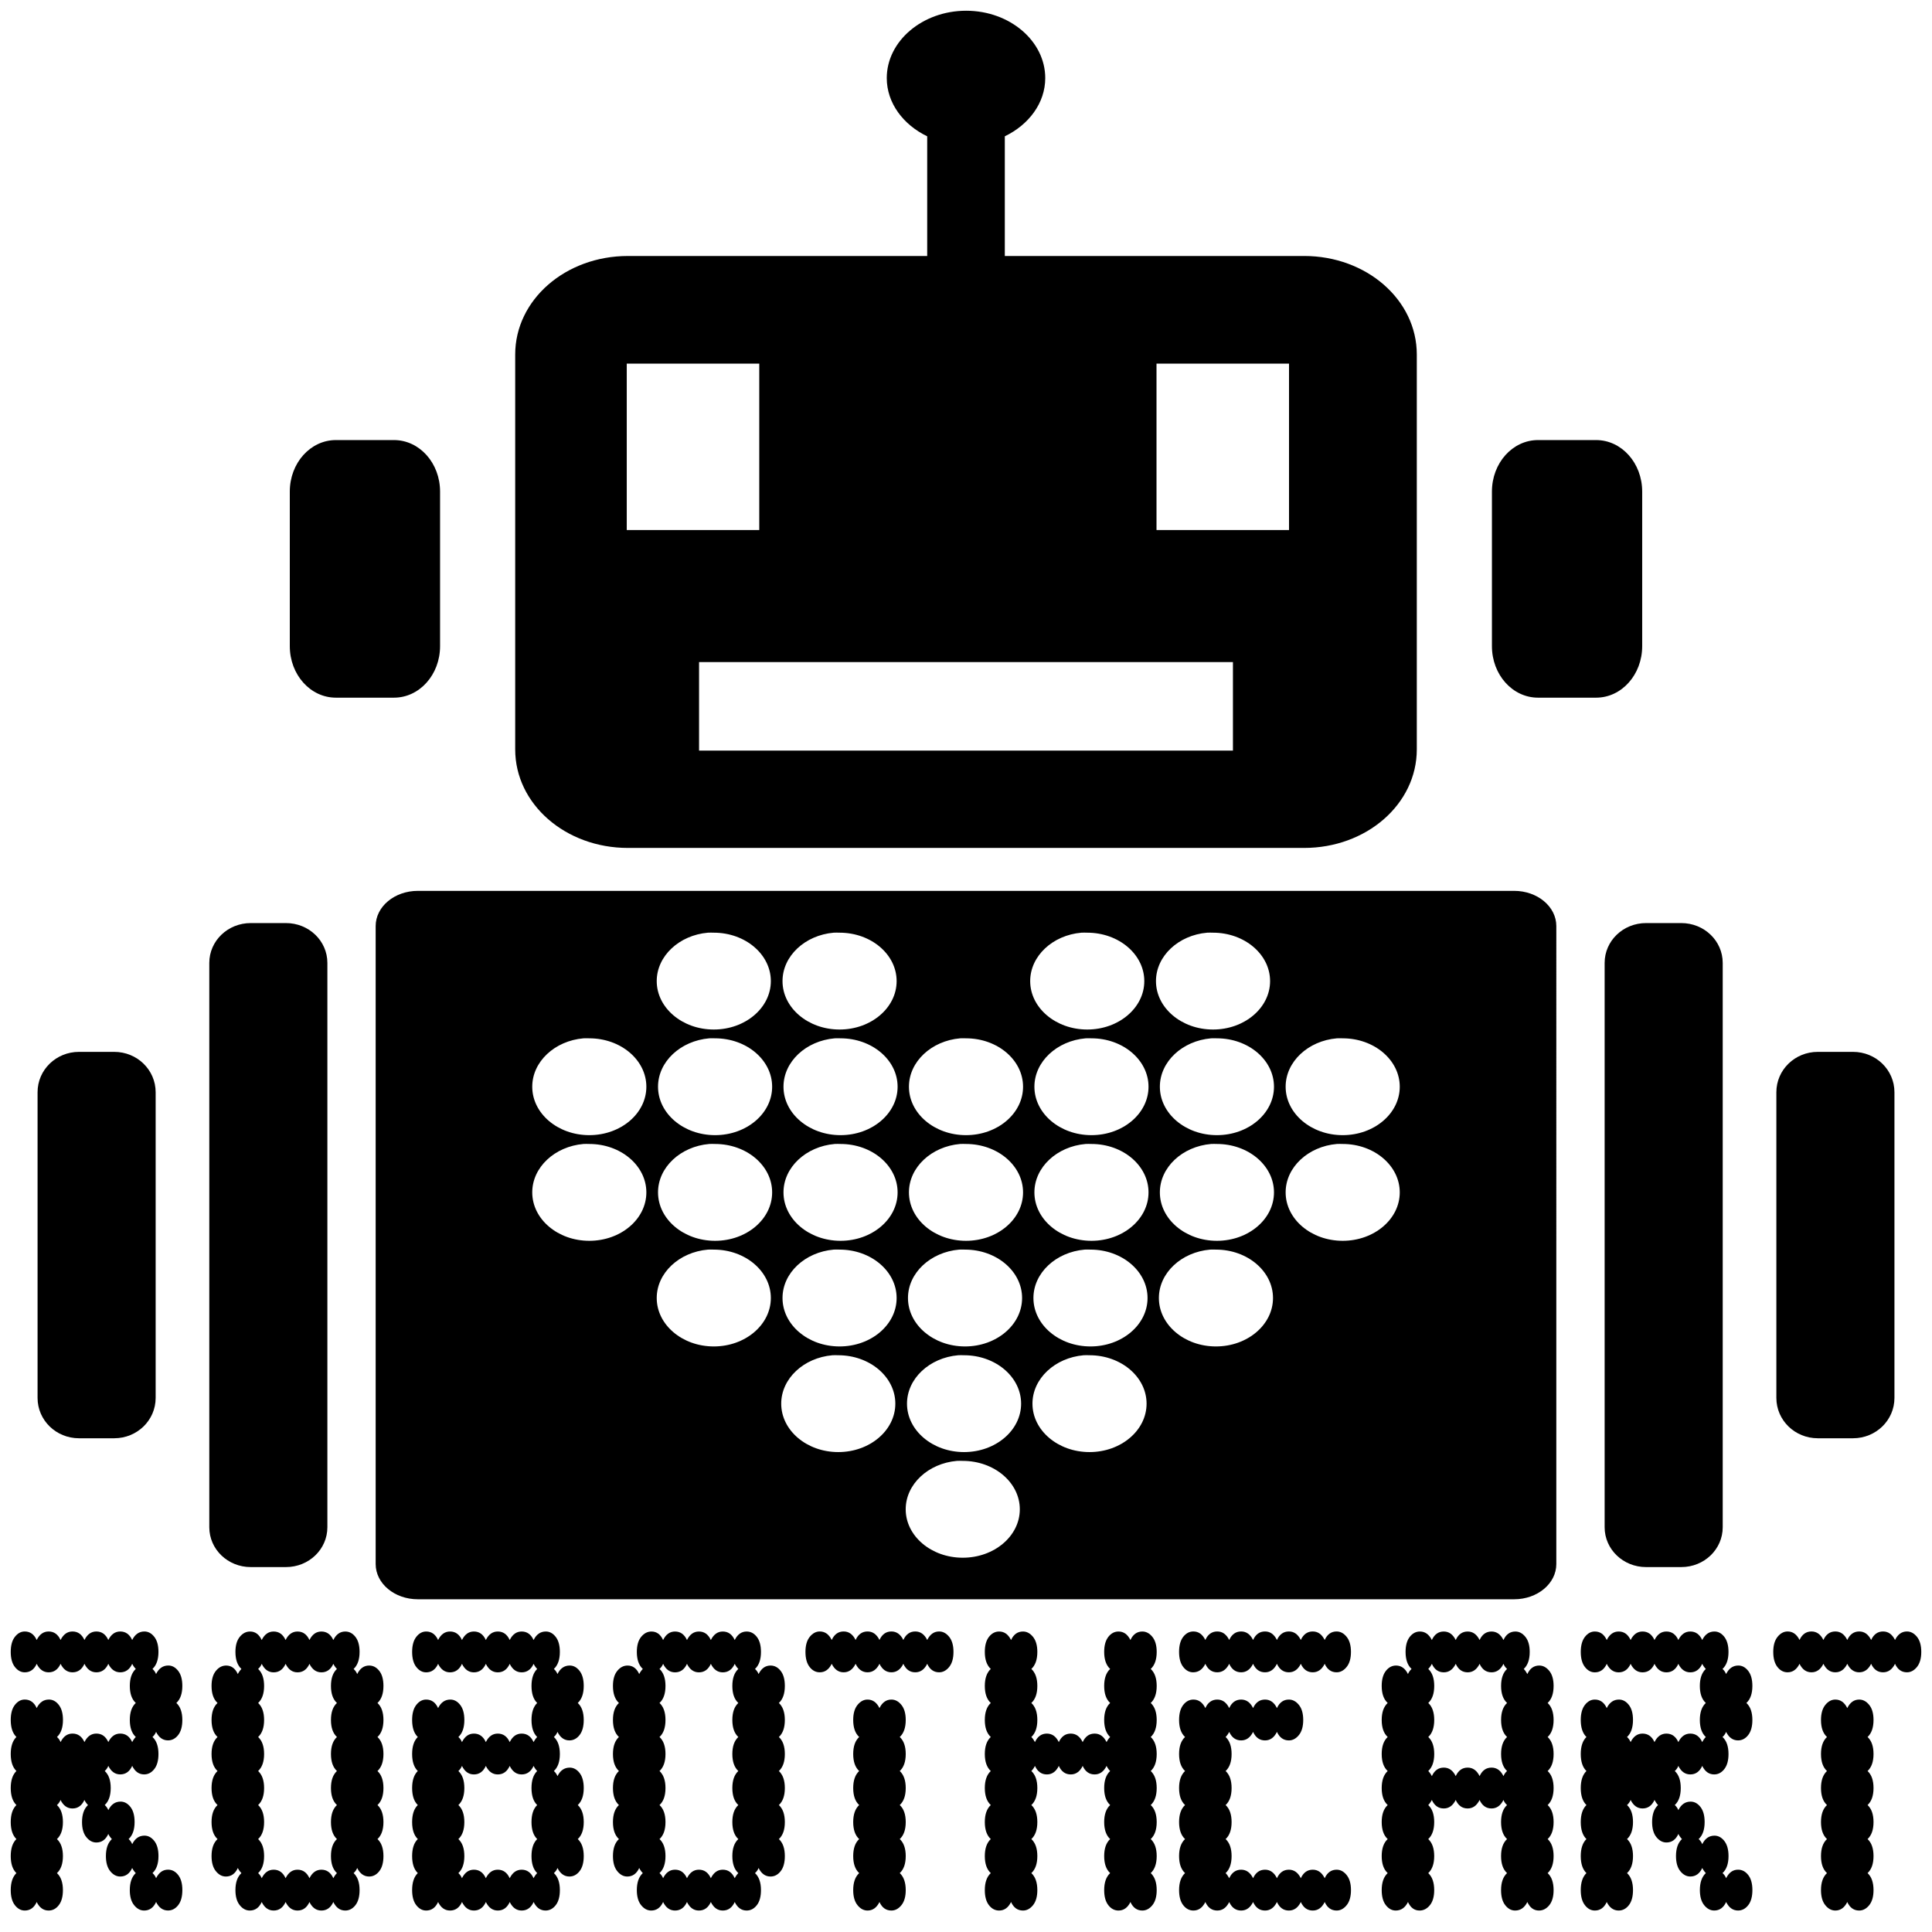 <?xml version="1.0" encoding="utf-8"?>
<!-- Generator: Adobe Illustrator 17.0.0, SVG Export Plug-In . SVG Version: 6.00 Build 0)  -->
<!DOCTYPE svg PUBLIC "-//W3C//DTD SVG 1.1//EN" "http://www.w3.org/Graphics/SVG/1.1/DTD/svg11.dtd">
<svg version="1.1"
	 id="robotheart" sodipodi:docname="robotheart.svg" inkscape:version="0.48.4 r9939" xmlns:dc="http://purl.org/dc/elements/1.1/" xmlns:cc="http://creativecommons.org/ns#" xmlns:svg="http://www.w3.org/2000/svg" xmlns:sodipodi="http://sodipodi.sourceforge.net/DTD/sodipodi-0.dtd" xmlns:rdf="http://www.w3.org/1999/02/22-rdf-syntax-ns#" xmlns:inkscape="http://www.inkscape.org/namespaces/inkscape"
	 xmlns="http://www.w3.org/2000/svg" xmlns:xlink="http://www.w3.org/1999/xlink" x="0px" y="0px" width="180px" height="180px"
	 viewBox="0 0 180 180" enable-background="new 0 0 180 180" xml:space="preserve">
<sodipodi:namedview  inkscape:window-height="1121" inkscape:window-width="1539" inkscape:pageshadow="2" inkscape:pageopacity="0" inkscape:cy="90" inkscape:cx="90" inkscape:zoom="5.2333333" showgrid="false" guidetolerance="10" gridtolerance="10" objecttolerance="10" pagecolor="#ffffff" bordercolor="#666666" borderopacity="1" id="namedview4457" inkscape:current-layer="robotheart" inkscape:window-maximized="0" inkscape:window-y="24" inkscape:window-x="65">
	</sodipodi:namedview>
<path id="rightEar" inkscape:connector-curvature="0" d="M143.295,41h5.409c2.38,0,4.295,2.141,4.295,4.8v14.4
	c0,2.659-1.916,4.8-4.295,4.8h-5.409c-2.38,0-4.295-2.141-4.295-4.8V45.8C139,43.141,140.916,41,143.295,41z"/>
<path id="leftEar" inkscape:connector-curvature="0" d="M31.295,41h5.409C39.084,41,41,43.141,41,45.8v14.4
	c0,2.659-1.916,4.8-4.295,4.8h-5.409C28.916,65,27,62.859,27,60.2V45.8C27,43.141,28.916,41,31.295,41z"/>
<path id="head" inkscape:connector-curvature="0" d="M90.014,1c-4.067,0-7.396,2.826-7.396,6.274c0,2.329,1.538,4.351,3.767,5.425
	V23.85H58.503C52.686,23.849,48,27.933,48,33.027v36.795C48,74.916,52.686,79,58.503,79h62.993C127.314,79,132,74.916,132,69.822
	V33.027c0-5.094-4.686-9.178-10.503-9.178H93.616v-11.15c2.229-1.073,3.767-3.096,3.767-5.425C97.383,3.826,94.081,1,90.014,1z
	 M58.393,33.877h12.346v15.507H58.393V33.877z M107.749,33.877h12.346v15.507h-12.346V33.877z M65.13,61.685h49.74v8.247H65.13
	C65.13,69.932,65.13,61.685,65.13,61.685z"/>
<path id="body" inkscape:connector-curvature="0" d="M38.926,83C36.762,83,35,84.463,35,86.281v59.438
	c0,1.818,1.762,3.281,3.926,3.281h102.147c2.164,0,3.926-1.463,3.926-3.281V86.281c0-1.818-1.762-3.281-3.926-3.281
	C141.074,83,38.926,83,38.926,83z M65.958,86.896c0.179-0.015,0.36,0,0.544,0c2.936,0,5.316,2.02,5.316,4.511
	c0,2.491-2.38,4.511-5.316,4.511c-2.936,0-5.316-2.02-5.316-4.511C61.186,89.071,63.278,87.127,65.958,86.896z M77.677,86.896
	c0.179-0.015,0.36,0,0.544,0c2.936,0,5.316,2.02,5.316,4.511c0,2.491-2.38,4.511-5.316,4.511c-2.936,0-5.316-2.02-5.316-4.511
	C72.905,89.071,74.997,87.127,77.677,86.896z M100.752,86.896c0.179-0.015,0.36,0,0.544,0c2.936,0,5.316,2.02,5.316,4.511
	c0,2.491-2.38,4.511-5.316,4.511c-2.936,0-5.316-2.02-5.316-4.511C95.98,89.071,98.072,87.127,100.752,86.896z M112.471,86.896
	c0.179-0.015,0.36,0,0.544,0c2.936,0,5.316,2.02,5.316,4.511c0,2.491-2.38,4.511-5.316,4.511c-2.936,0-5.316-2.02-5.316-4.511
	C107.699,89.071,109.791,87.127,112.471,86.896z M54.36,96.738c0.179-0.015,0.36,0,0.544,0c2.936,0,5.316,2.02,5.316,4.511
	c0,2.491-2.38,4.511-5.316,4.511s-5.316-2.02-5.316-4.511C49.588,98.914,51.68,96.969,54.36,96.738z M66.079,96.738
	c0.179-0.015,0.36,0,0.544,0c2.936,0,5.316,2.02,5.316,4.511c0,2.491-2.38,4.511-5.316,4.511c-2.936,0-5.316-2.02-5.316-4.511
	C61.307,98.914,63.399,96.969,66.079,96.738z M77.768,96.738c0.179-0.015,0.36,0,0.544,0c2.936,0,5.316,2.02,5.316,4.511
	c0,2.491-2.38,4.511-5.316,4.511c-2.936,0-5.316-2.02-5.316-4.511C72.996,98.914,75.087,96.969,77.768,96.738z M89.456,96.738
	c0.179-0.015,0.36,0,0.544,0c2.936,0,5.316,2.02,5.316,4.511c0,2.491-2.38,4.511-5.316,4.511c-2.936,0-5.316-2.02-5.316-4.511
	C84.684,98.914,86.776,96.969,89.456,96.738z M101.145,96.738c0.179-0.015,0.36,0,0.544,0c2.936,0,5.316,2.02,5.316,4.511
	c0,2.491-2.38,4.511-5.316,4.511c-2.936,0-5.316-2.02-5.316-4.511C96.373,98.914,98.464,96.969,101.145,96.738z M112.834,96.738
	c0.179-0.015,0.36,0,0.544,0c2.936,0,5.316,2.02,5.316,4.511c0,2.491-2.38,4.511-5.316,4.511c-2.936,0-5.316-2.02-5.316-4.511
	C108.062,98.914,110.153,96.969,112.834,96.738z M124.552,96.738c0.179-0.015,0.36,0,0.544,0c2.936,0,5.316,2.02,5.316,4.511
	c0,2.491-2.38,4.511-5.316,4.511s-5.316-2.02-5.316-4.511C119.78,98.914,121.872,96.969,124.552,96.738z M54.36,106.581
	c0.179-0.015,0.36,0,0.544,0c2.936,0,5.316,2.02,5.316,4.511c0,2.491-2.38,4.511-5.316,4.511s-5.316-2.02-5.316-4.511
	C49.588,108.756,51.68,106.812,54.36,106.581z M66.079,106.581c0.179-0.015,0.36,0,0.544,0c2.936,0,5.316,2.02,5.316,4.511
	c0,2.491-2.38,4.511-5.316,4.511c-2.936,0-5.316-2.02-5.316-4.511C61.307,108.756,63.399,106.812,66.079,106.581z M77.768,106.581
	c0.179-0.015,0.36,0,0.544,0c2.936,0,5.316,2.02,5.316,4.511c0,2.491-2.38,4.511-5.316,4.511c-2.936,0-5.316-2.02-5.316-4.511
	C72.996,108.756,75.087,106.812,77.768,106.581z M89.456,106.581c0.179-0.015,0.36,0,0.544,0c2.936,0,5.316,2.02,5.316,4.511
	c0,2.491-2.38,4.511-5.316,4.511c-2.936,0-5.316-2.02-5.316-4.511C84.684,108.756,86.776,106.812,89.456,106.581z M101.145,106.581
	c0.179-0.015,0.36,0,0.544,0c2.936,0,5.316,2.02,5.316,4.511c0,2.491-2.38,4.511-5.316,4.511c-2.936,0-5.316-2.02-5.316-4.511
	C96.373,108.756,98.464,106.812,101.145,106.581z M112.834,106.581c0.179-0.015,0.36,0,0.544,0c2.936,0,5.316,2.02,5.316,4.511
	c0,2.491-2.38,4.511-5.316,4.511c-2.936,0-5.316-2.02-5.316-4.511C108.062,108.756,110.153,106.812,112.834,106.581z
	 M124.552,106.581c0.179-0.015,0.36,0,0.544,0c2.936,0,5.316,2.02,5.316,4.511c0,2.491-2.38,4.511-5.316,4.511
	s-5.316-2.02-5.316-4.511C119.78,108.756,121.872,106.812,124.552,106.581z M65.958,116.423c0.179-0.016,0.36,0,0.544,0
	c2.936,0,5.316,2.02,5.316,4.511c0,2.491-2.38,4.511-5.316,4.511c-2.936,0-5.316-2.02-5.316-4.511
	C61.186,118.598,63.278,116.654,65.958,116.423z M77.677,116.423c0.179-0.016,0.36,0,0.544,0c2.936,0,5.316,2.02,5.316,4.511
	c0,2.491-2.38,4.511-5.316,4.511c-2.936,0-5.316-2.02-5.316-4.511C72.905,118.598,74.997,116.654,77.677,116.423z M89.366,116.423
	c0.179-0.016,0.36,0,0.544,0c2.936,0,5.316,2.02,5.316,4.511c0,2.491-2.38,4.511-5.316,4.511c-2.936,0-5.316-2.02-5.316-4.511
	C84.594,118.598,86.685,116.654,89.366,116.423z M101.054,116.423c0.179-0.016,0.36,0,0.544,0c2.936,0,5.316,2.02,5.316,4.511
	c0,2.491-2.38,4.511-5.316,4.511c-2.936,0-5.316-2.02-5.316-4.511C96.282,118.598,98.374,116.654,101.054,116.423z M112.743,116.423
	c0.179-0.016,0.36,0,0.544,0c2.936,0,5.316,2.02,5.316,4.511c0,2.491-2.38,4.511-5.316,4.511c-2.936,0-5.316-2.02-5.316-4.511
	C107.971,118.598,110.062,116.654,112.743,116.423z M77.556,126.265c0.179-0.016,0.36,0,0.544,0c2.936,0,5.316,2.02,5.316,4.511
	s-2.38,4.511-5.316,4.511c-2.936,0-5.316-2.02-5.316-4.511C72.784,128.441,74.876,126.496,77.556,126.265z M89.275,126.265
	c0.179-0.016,0.36,0,0.544,0c2.936,0,5.316,2.02,5.316,4.511s-2.38,4.511-5.316,4.511c-2.936,0-5.316-2.02-5.316-4.511
	C84.503,128.441,86.595,126.496,89.275,126.265z M100.964,126.265c0.179-0.016,0.36,0,0.544,0c2.936,0,5.316,2.02,5.316,4.511
	s-2.38,4.511-5.316,4.511c-2.936,0-5.316-2.02-5.316-4.511C96.192,128.441,98.283,126.496,100.964,126.265z M89.154,136.107
	c0.179-0.016,0.36,0,0.544,0c2.936,0,5.316,2.02,5.316,4.511s-2.38,4.511-5.316,4.511c-2.936,0-5.316-2.02-5.316-4.511
	C84.382,138.283,86.474,136.338,89.154,136.107z"/>
<path id="leftArm" inkscape:connector-curvature="0" d="M23.362,86h3.277c2.139,0,3.862,1.656,3.862,3.713v52.575
	c0,2.057-1.722,3.713-3.862,3.713h-3.277c-2.139,0-3.862-1.656-3.862-3.713V89.713C19.5,87.656,21.222,86,23.362,86z"/>
<path id="leftHand" inkscape:connector-curvature="0" d="M7.362,98h3.277c2.139,0,3.862,1.677,3.862,3.761v28.478
	c0,2.084-1.722,3.761-3.862,3.761H7.362c-2.139,0-3.862-1.677-3.862-3.761v-28.478C3.5,99.677,5.222,98,7.362,98z"/>
<path id="rightArm" inkscape:connector-curvature="0" d="M153.362,86h3.277c2.139,0,3.862,1.656,3.862,3.713v52.575
	c0,2.057-1.722,3.713-3.862,3.713h-3.277c-2.139,0-3.862-1.656-3.862-3.713V89.713C149.5,87.656,151.222,86,153.362,86z"/>
<path id="rightHand" inkscape:connector-curvature="0" d="M169.362,98h3.277c2.139,0,3.862,1.677,3.862,3.761v28.478
	c0,2.084-1.722,3.761-3.862,3.761h-3.277c-2.139,0-3.862-1.677-3.862-3.761v-28.478C165.5,99.677,167.222,98,169.362,98z"/>
<g id="text">
	<path id="path4437" inkscape:connector-curvature="0" d="M3.419,177.207C3.178,177.736,2.807,178,2.307,178
		c-0.352,0-0.658-0.164-0.918-0.495C1.13,177.174,1,176.705,1,176.098c0-0.712,0.176-1.242,0.528-1.585
		C1.176,174.17,1,173.64,1,172.927c0-0.712,0.176-1.242,0.528-1.585C1.176,170.999,1,170.469,1,169.758
		c0-0.713,0.176-1.243,0.528-1.585C1.176,167.829,1,167.299,1,166.587c0-0.713,0.176-1.242,0.528-1.585
		C1.176,164.658,1,164.129,1,163.416c0-0.713,0.176-1.242,0.528-1.585C1.176,161.489,1,160.959,1,160.245
		c0-0.608,0.129-1.076,0.389-1.406c0.26-0.332,0.565-0.496,0.918-0.496c0.5,0,0.871,0.264,1.112,0.793
		c0.26-0.528,0.639-0.793,1.14-0.793c0.352,0,0.658,0.164,0.918,0.496c0.258,0.33,0.389,0.799,0.389,1.406
		c0,0.713-0.185,1.243-0.556,1.585c0.148,0.132,0.26,0.291,0.334,0.476c0.26-0.528,0.63-0.793,1.112-0.793
		c0.5,0,0.871,0.264,1.112,0.793c0.26-0.528,0.63-0.793,1.112-0.793c0.5,0,0.871,0.264,1.112,0.793
		c0.26-0.528,0.63-0.793,1.112-0.793c0.5,0,0.871,0.264,1.112,0.793c0.093-0.185,0.204-0.343,0.334-0.476
		c-0.371-0.342-0.556-0.872-0.556-1.585c0-0.713,0.185-1.242,0.556-1.585c-0.371-0.342-0.556-0.872-0.556-1.585
		c0-0.712,0.185-1.242,0.556-1.585c-0.13-0.132-0.241-0.289-0.334-0.474c-0.241,0.527-0.612,0.791-1.112,0.791
		c-0.482,0-0.853-0.264-1.112-0.791c-0.241,0.527-0.612,0.791-1.112,0.791c-0.482,0-0.853-0.264-1.112-0.791
		c-0.241,0.527-0.612,0.791-1.112,0.791c-0.482,0-0.853-0.264-1.112-0.791c-0.241,0.527-0.612,0.791-1.112,0.791
		c-0.482,0-0.853-0.264-1.112-0.791c-0.241,0.527-0.612,0.791-1.112,0.791c-0.352,0-0.658-0.163-0.918-0.495
		C1.13,154.981,1,154.513,1,153.904c0-0.606,0.129-1.075,0.389-1.406c0.26-0.33,0.565-0.496,0.918-0.496
		c0.5,0,0.871,0.266,1.112,0.793c0.26-0.527,0.63-0.793,1.112-0.793c0.5,0,0.871,0.266,1.112,0.793
		c0.26-0.527,0.63-0.793,1.112-0.793c0.5,0,0.871,0.266,1.112,0.793c0.26-0.527,0.63-0.793,1.112-0.793
		c0.5,0,0.871,0.266,1.112,0.793c0.26-0.527,0.63-0.793,1.112-0.793c0.5,0,0.871,0.266,1.112,0.793
		c0.26-0.527,0.639-0.793,1.14-0.793c0.351,0,0.658,0.166,0.918,0.496c0.26,0.332,0.389,0.8,0.389,1.406
		c0,0.713-0.185,1.243-0.556,1.585c0.148,0.134,0.258,0.291,0.334,0.476c0.26-0.527,0.639-0.793,1.14-0.793
		c0.352,0,0.658,0.164,0.918,0.496c0.26,0.33,0.389,0.799,0.389,1.406c0,0.713-0.185,1.243-0.556,1.585
		c0.371,0.343,0.556,0.872,0.556,1.585c0,0.608-0.13,1.076-0.389,1.408c-0.26,0.33-0.575,0.495-0.945,0.495
		c-0.482,0-0.853-0.264-1.112-0.793c-0.074,0.185-0.185,0.343-0.334,0.476c0.371,0.343,0.556,0.872,0.556,1.585
		c0,0.608-0.13,1.076-0.389,1.406c-0.26,0.332-0.575,0.496-0.945,0.496c-0.482,0-0.853-0.264-1.112-0.793
		c-0.241,0.528-0.612,0.793-1.112,0.793c-0.482,0-0.853-0.264-1.112-0.793c-0.074,0.185-0.185,0.343-0.334,0.476
		c0.371,0.343,0.556,0.872,0.556,1.585c0,0.712-0.185,1.242-0.556,1.585c0.148,0.132,0.26,0.291,0.334,0.474
		c0.26-0.527,0.639-0.793,1.14-0.793c0.352,0,0.658,0.166,0.918,0.496c0.26,0.332,0.389,0.8,0.389,1.408
		c0,0.712-0.185,1.242-0.556,1.584c0.148,0.134,0.26,0.292,0.334,0.476c0.26-0.527,0.639-0.793,1.14-0.793
		c0.351,0,0.658,0.166,0.918,0.496c0.26,0.332,0.389,0.8,0.389,1.406c0,0.713-0.185,1.243-0.556,1.585
		c0.148,0.134,0.258,0.291,0.334,0.476c0.26-0.527,0.63-0.793,1.112-0.793c0.371,0,0.686,0.164,0.945,0.496
		c0.26,0.33,0.389,0.799,0.389,1.406c0,0.608-0.13,1.076-0.389,1.408c-0.26,0.33-0.575,0.495-0.945,0.495
		c-0.482,0-0.853-0.264-1.112-0.793C14.3,177.736,13.929,178,13.428,178c-0.352,0-0.663-0.164-0.931-0.495
		c-0.269-0.332-0.404-0.8-0.404-1.408c0-0.712,0.185-1.242,0.556-1.585c-0.13-0.132-0.241-0.289-0.334-0.474
		c-0.241,0.527-0.612,0.793-1.112,0.793c-0.352,0-0.663-0.164-0.932-0.496c-0.269-0.33-0.404-0.799-0.404-1.408
		c0-0.712,0.185-1.242,0.556-1.585c-0.13-0.132-0.241-0.289-0.334-0.474c-0.241,0.528-0.612,0.793-1.112,0.793
		c-0.352,0-0.663-0.164-0.931-0.496c-0.269-0.33-0.404-0.799-0.404-1.406c0-0.713,0.185-1.243,0.556-1.585
		c-0.13-0.132-0.241-0.291-0.334-0.476c-0.241,0.528-0.612,0.793-1.112,0.793c-0.482,0-0.853-0.264-1.112-0.793
		c-0.074,0.185-0.185,0.343-0.334,0.476c0.371,0.342,0.556,0.872,0.556,1.585c0,0.712-0.185,1.242-0.556,1.584
		c0.371,0.343,0.556,0.873,0.556,1.585c0,0.713-0.185,1.243-0.556,1.585c0.371,0.343,0.556,0.873,0.556,1.585
		c0,0.608-0.13,1.076-0.389,1.408C5.216,177.836,4.901,178,4.53,178C4.049,178,3.678,177.737,3.419,177.207L3.419,177.207z"/>
	<path id="path4439" inkscape:connector-curvature="0" d="M24.383,177.207c-0.241,0.528-0.612,0.793-1.112,0.793
		c-0.352,0-0.663-0.164-0.932-0.495c-0.269-0.332-0.404-0.8-0.404-1.408c0-0.712,0.185-1.242,0.556-1.585
		c-0.13-0.132-0.241-0.289-0.334-0.474c-0.241,0.527-0.612,0.793-1.112,0.793c-0.352,0-0.663-0.164-0.931-0.496
		c-0.269-0.33-0.404-0.799-0.404-1.408c0-0.712,0.185-1.242,0.556-1.585c-0.371-0.342-0.556-0.872-0.556-1.584
		c0-0.713,0.185-1.243,0.556-1.585c-0.371-0.343-0.556-0.873-0.556-1.585c0-0.713,0.185-1.242,0.556-1.585
		c-0.371-0.343-0.556-0.872-0.556-1.585c0-0.713,0.185-1.242,0.556-1.585c-0.371-0.342-0.556-0.872-0.556-1.585
		c0-0.713,0.185-1.242,0.556-1.585c-0.371-0.342-0.556-0.872-0.556-1.585c0-0.608,0.134-1.076,0.404-1.406
		c0.269-0.332,0.588-0.496,0.959-0.496c0.482,0,0.843,0.266,1.084,0.793c0.093-0.185,0.204-0.342,0.334-0.476
		c-0.371-0.342-0.556-0.872-0.556-1.585c0-0.606,0.134-1.075,0.404-1.406c0.269-0.33,0.588-0.496,0.96-0.496
		c0.482,0,0.843,0.266,1.084,0.793c0.258-0.527,0.629-0.793,1.112-0.793c0.5,0,0.871,0.266,1.112,0.793
		c0.26-0.527,0.63-0.793,1.112-0.793c0.5,0,0.871,0.266,1.112,0.793c0.26-0.527,0.63-0.793,1.112-0.793
		c0.5,0,0.871,0.266,1.112,0.793c0.258-0.527,0.629-0.793,1.112-0.793c0.371,0,0.686,0.166,0.945,0.496
		c0.26,0.332,0.389,0.8,0.389,1.406c0,0.713-0.185,1.243-0.556,1.585c0.148,0.134,0.26,0.291,0.334,0.476
		c0.26-0.527,0.63-0.793,1.112-0.793c0.371,0,0.686,0.164,0.945,0.496c0.26,0.33,0.389,0.799,0.389,1.406
		c0,0.713-0.185,1.243-0.556,1.585c0.371,0.343,0.556,0.872,0.556,1.585c0,0.713-0.185,1.243-0.556,1.585
		c0.371,0.343,0.556,0.872,0.556,1.585c0,0.713-0.185,1.242-0.556,1.585c0.371,0.343,0.556,0.872,0.556,1.585
		c0,0.712-0.185,1.242-0.556,1.585c0.371,0.342,0.556,0.872,0.556,1.585c0,0.712-0.185,1.242-0.556,1.584
		c0.371,0.343,0.556,0.873,0.556,1.585c0,0.609-0.13,1.077-0.389,1.408c-0.26,0.332-0.575,0.496-0.945,0.496
		c-0.482,0-0.853-0.266-1.112-0.793c-0.074,0.185-0.185,0.342-0.334,0.474c0.371,0.343,0.556,0.873,0.556,1.585
		c0,0.608-0.13,1.076-0.389,1.408c-0.26,0.33-0.575,0.495-0.945,0.495c-0.482,0-0.853-0.264-1.112-0.793
		c-0.241,0.528-0.612,0.793-1.112,0.793c-0.482,0-0.853-0.264-1.112-0.793C28.591,177.736,28.22,178,27.72,178
		c-0.482,0-0.853-0.264-1.112-0.793c-0.241,0.528-0.612,0.793-1.112,0.793C25.013,178,24.643,177.737,24.383,177.207z
		 M24.05,174.512c0.148,0.134,0.26,0.291,0.334,0.476c0.258-0.527,0.629-0.793,1.112-0.793c0.5,0,0.871,0.266,1.112,0.793
		c0.26-0.527,0.63-0.793,1.112-0.793c0.5,0,0.871,0.266,1.112,0.793c0.26-0.527,0.63-0.793,1.112-0.793
		c0.5,0,0.871,0.266,1.112,0.793c0.093-0.185,0.204-0.342,0.334-0.476c-0.371-0.342-0.556-0.872-0.556-1.585
		c0-0.712,0.185-1.242,0.556-1.585c-0.371-0.342-0.556-0.872-0.556-1.584c0-0.713,0.185-1.243,0.556-1.585
		c-0.371-0.343-0.556-0.873-0.556-1.585c0-0.713,0.185-1.242,0.556-1.585c-0.371-0.343-0.556-0.872-0.556-1.585
		c0-0.713,0.185-1.242,0.556-1.585c-0.371-0.342-0.556-0.872-0.556-1.585c0-0.713,0.185-1.242,0.556-1.585
		c-0.371-0.342-0.556-0.872-0.556-1.585c0-0.712,0.185-1.242,0.556-1.585c-0.13-0.132-0.241-0.289-0.334-0.474
		c-0.241,0.527-0.612,0.791-1.112,0.791c-0.482,0-0.853-0.264-1.112-0.791c-0.241,0.527-0.612,0.791-1.112,0.791
		c-0.482,0-0.853-0.264-1.112-0.791c-0.241,0.527-0.612,0.791-1.112,0.791c-0.482,0-0.853-0.264-1.112-0.791
		c-0.074,0.185-0.185,0.342-0.334,0.474c0.371,0.343,0.556,0.873,0.556,1.585c0,0.713-0.185,1.243-0.556,1.585
		c0.371,0.343,0.556,0.872,0.556,1.585c0,0.713-0.185,1.243-0.556,1.585c0.371,0.343,0.556,0.872,0.556,1.585
		c0,0.713-0.185,1.242-0.556,1.585c0.371,0.343,0.556,0.872,0.556,1.585c0,0.712-0.185,1.242-0.556,1.585
		c0.371,0.342,0.556,0.872,0.556,1.585c0,0.712-0.185,1.242-0.556,1.584c0.371,0.343,0.556,0.873,0.556,1.585
		C24.606,173.64,24.42,174.17,24.05,174.512z"/>
	<path id="path4441" inkscape:connector-curvature="0" d="M40.816,177.207c-0.241,0.528-0.612,0.793-1.112,0.793
		c-0.352,0-0.658-0.164-0.918-0.495c-0.26-0.332-0.389-0.8-0.389-1.408c0-0.712,0.175-1.242,0.528-1.585
		c-0.352-0.342-0.528-0.872-0.528-1.585c0-0.712,0.175-1.242,0.528-1.585c-0.352-0.342-0.528-0.872-0.528-1.584
		c0-0.713,0.175-1.243,0.528-1.585c-0.352-0.343-0.528-0.873-0.528-1.585c0-0.713,0.175-1.242,0.528-1.585
		c-0.352-0.343-0.528-0.872-0.528-1.585c0-0.713,0.175-1.242,0.528-1.585c-0.352-0.342-0.528-0.872-0.528-1.585
		c0-0.608,0.129-1.076,0.389-1.406c0.258-0.332,0.565-0.496,0.918-0.496c0.5,0,0.871,0.264,1.112,0.793
		c0.26-0.528,0.639-0.793,1.14-0.793c0.352,0,0.658,0.164,0.918,0.496c0.26,0.33,0.389,0.799,0.389,1.406
		c0,0.713-0.185,1.243-0.556,1.585c0.148,0.132,0.26,0.291,0.334,0.476c0.26-0.528,0.63-0.793,1.112-0.793
		c0.5,0,0.871,0.264,1.112,0.793c0.258-0.528,0.629-0.793,1.112-0.793c0.5,0,0.871,0.264,1.112,0.793
		c0.26-0.528,0.63-0.793,1.112-0.793c0.5,0,0.871,0.264,1.112,0.793c0.093-0.185,0.204-0.343,0.334-0.476
		c-0.352-0.342-0.528-0.872-0.528-1.585c0-0.713,0.176-1.242,0.528-1.585c-0.352-0.342-0.528-0.872-0.528-1.585
		c0-0.712,0.176-1.242,0.528-1.585c-0.13-0.132-0.241-0.289-0.334-0.474c-0.241,0.527-0.612,0.791-1.112,0.791
		c-0.482,0-0.853-0.264-1.112-0.791c-0.241,0.527-0.612,0.791-1.112,0.791c-0.482,0-0.853-0.264-1.112-0.791
		c-0.241,0.527-0.612,0.791-1.112,0.791c-0.482,0-0.853-0.264-1.112-0.791c-0.241,0.527-0.612,0.791-1.112,0.791
		c-0.482,0-0.853-0.264-1.112-0.791c-0.241,0.527-0.612,0.791-1.112,0.791c-0.352,0-0.658-0.163-0.918-0.495
		c-0.26-0.33-0.389-0.799-0.389-1.408c0-0.606,0.129-1.075,0.389-1.406c0.258-0.33,0.565-0.496,0.918-0.496
		c0.5,0,0.871,0.266,1.112,0.793c0.26-0.527,0.63-0.793,1.112-0.793c0.5,0,0.871,0.266,1.112,0.793
		c0.26-0.527,0.63-0.793,1.112-0.793c0.5,0,0.871,0.266,1.112,0.793c0.258-0.527,0.629-0.793,1.112-0.793
		c0.5,0,0.871,0.266,1.112,0.793c0.26-0.527,0.63-0.793,1.112-0.793c0.5,0,0.871,0.266,1.112,0.793
		c0.26-0.527,0.639-0.793,1.14-0.793c0.352,0,0.658,0.166,0.918,0.496c0.26,0.332,0.389,0.8,0.389,1.406
		c0,0.713-0.185,1.243-0.556,1.585c0.148,0.134,0.26,0.291,0.334,0.476c0.258-0.527,0.639-0.793,1.14-0.793
		c0.352,0,0.658,0.164,0.918,0.496c0.258,0.33,0.389,0.799,0.389,1.406c0,0.713-0.185,1.243-0.556,1.585
		c0.371,0.343,0.556,0.872,0.556,1.585c0,0.608-0.13,1.076-0.389,1.408c-0.26,0.33-0.576,0.495-0.945,0.495
		c-0.482,0-0.853-0.264-1.112-0.793c-0.074,0.185-0.185,0.343-0.334,0.476c0.371,0.343,0.556,0.872,0.556,1.585
		c0,0.713-0.185,1.242-0.556,1.585c0.148,0.132,0.26,0.291,0.334,0.476c0.258-0.528,0.639-0.793,1.14-0.793
		c0.352,0,0.658,0.164,0.918,0.495c0.258,0.332,0.389,0.8,0.389,1.408c0,0.712-0.185,1.242-0.556,1.585
		c0.371,0.342,0.556,0.872,0.556,1.585c0,0.712-0.185,1.242-0.556,1.584c0.371,0.343,0.556,0.873,0.556,1.585
		c0,0.609-0.13,1.077-0.389,1.408c-0.26,0.332-0.576,0.496-0.945,0.496c-0.482,0-0.853-0.266-1.112-0.793
		c-0.074,0.185-0.185,0.342-0.334,0.474c0.371,0.343,0.556,0.873,0.556,1.585c0,0.608-0.13,1.076-0.389,1.408
		c-0.26,0.33-0.575,0.495-0.945,0.495c-0.482,0-0.853-0.264-1.112-0.793c-0.241,0.528-0.612,0.793-1.112,0.793
		c-0.482,0-0.853-0.264-1.112-0.793c-0.241,0.528-0.612,0.793-1.112,0.793c-0.482,0-0.853-0.264-1.112-0.793
		c-0.241,0.528-0.612,0.793-1.112,0.793c-0.482,0-0.853-0.264-1.112-0.793c-0.241,0.528-0.612,0.793-1.112,0.793
		C41.446,178,41.075,177.737,40.816,177.207L40.816,177.207z M42.706,174.512c0.148,0.134,0.26,0.291,0.334,0.476
		c0.26-0.527,0.63-0.793,1.112-0.793c0.5,0,0.871,0.266,1.112,0.793c0.258-0.527,0.629-0.793,1.112-0.793
		c0.5,0,0.871,0.266,1.112,0.793c0.26-0.527,0.63-0.793,1.112-0.793c0.5,0,0.871,0.266,1.112,0.793
		c0.093-0.185,0.204-0.342,0.334-0.476c-0.352-0.342-0.528-0.872-0.528-1.585c0-0.712,0.176-1.242,0.528-1.585
		c-0.352-0.342-0.528-0.872-0.528-1.584c0-0.713,0.176-1.243,0.528-1.585c-0.352-0.343-0.528-0.873-0.528-1.585
		c0-0.713,0.176-1.242,0.528-1.585c-0.13-0.132-0.241-0.291-0.334-0.476c-0.241,0.528-0.612,0.793-1.112,0.793
		c-0.482,0-0.853-0.264-1.112-0.793c-0.241,0.528-0.612,0.793-1.112,0.793c-0.482,0-0.853-0.264-1.112-0.793
		c-0.241,0.528-0.612,0.793-1.112,0.793c-0.482,0-0.853-0.264-1.112-0.793c-0.074,0.185-0.185,0.343-0.334,0.476
		c0.371,0.343,0.556,0.872,0.556,1.585c0,0.712-0.185,1.242-0.556,1.585c0.371,0.342,0.556,0.872,0.556,1.585
		c0,0.712-0.185,1.242-0.556,1.584c0.371,0.343,0.556,0.873,0.556,1.585C43.262,173.64,43.077,174.17,42.706,174.512z"/>
	<path id="path4443" inkscape:connector-curvature="0" d="M61.78,177.207c-0.241,0.528-0.612,0.793-1.112,0.793
		c-0.352,0-0.663-0.164-0.932-0.495c-0.269-0.332-0.404-0.8-0.404-1.408c0-0.712,0.185-1.242,0.556-1.585
		c-0.13-0.132-0.241-0.289-0.334-0.474c-0.241,0.527-0.612,0.793-1.112,0.793c-0.352,0-0.663-0.164-0.931-0.496
		c-0.269-0.33-0.404-0.799-0.404-1.408c0-0.712,0.185-1.242,0.556-1.585c-0.371-0.342-0.556-0.872-0.556-1.584
		c0-0.713,0.185-1.243,0.556-1.585c-0.371-0.343-0.556-0.873-0.556-1.585c0-0.713,0.185-1.242,0.556-1.585
		c-0.371-0.343-0.556-0.872-0.556-1.585c0-0.713,0.185-1.242,0.556-1.585c-0.371-0.342-0.556-0.872-0.556-1.585
		c0-0.713,0.185-1.242,0.556-1.585c-0.371-0.342-0.556-0.872-0.556-1.585c0-0.608,0.134-1.076,0.404-1.406
		c0.269-0.332,0.588-0.496,0.959-0.496c0.482,0,0.843,0.266,1.084,0.793c0.093-0.185,0.204-0.342,0.334-0.476
		c-0.371-0.342-0.556-0.872-0.556-1.585c0-0.606,0.134-1.075,0.404-1.406c0.269-0.33,0.588-0.496,0.96-0.496
		c0.482,0,0.843,0.266,1.084,0.793c0.258-0.527,0.629-0.793,1.112-0.793c0.5,0,0.871,0.266,1.112,0.793
		c0.26-0.527,0.63-0.793,1.112-0.793c0.5,0,0.871,0.266,1.112,0.793c0.26-0.527,0.63-0.793,1.112-0.793
		c0.5,0,0.871,0.266,1.112,0.793c0.258-0.527,0.629-0.793,1.112-0.793c0.371,0,0.686,0.166,0.945,0.496
		c0.26,0.332,0.389,0.8,0.389,1.406c0,0.713-0.185,1.243-0.556,1.585c0.148,0.134,0.26,0.291,0.334,0.476
		c0.259-0.527,0.63-0.793,1.112-0.793c0.371,0,0.686,0.164,0.945,0.496c0.26,0.33,0.389,0.799,0.389,1.406
		c0,0.713-0.185,1.243-0.556,1.585c0.371,0.343,0.556,0.872,0.556,1.585c0,0.713-0.185,1.243-0.556,1.585
		c0.371,0.343,0.556,0.872,0.556,1.585c0,0.713-0.185,1.242-0.556,1.585c0.371,0.343,0.556,0.872,0.556,1.585
		c0,0.712-0.185,1.242-0.556,1.585c0.371,0.342,0.556,0.872,0.556,1.585c0,0.712-0.185,1.242-0.556,1.584
		c0.371,0.343,0.556,0.873,0.556,1.585c0,0.609-0.13,1.077-0.389,1.408c-0.259,0.332-0.575,0.496-0.945,0.496
		c-0.482,0-0.853-0.266-1.112-0.793c-0.074,0.185-0.185,0.342-0.334,0.474c0.371,0.343,0.556,0.873,0.556,1.585
		c0,0.608-0.13,1.076-0.389,1.408c-0.259,0.33-0.575,0.495-0.945,0.495c-0.482,0-0.853-0.264-1.112-0.793
		c-0.241,0.528-0.612,0.793-1.112,0.793c-0.482,0-0.853-0.264-1.112-0.793c-0.241,0.528-0.612,0.793-1.112,0.793
		c-0.482,0-0.853-0.264-1.112-0.793c-0.241,0.528-0.612,0.793-1.112,0.793C62.409,178,62.039,177.737,61.78,177.207z
		 M61.446,174.512c0.148,0.134,0.26,0.291,0.334,0.476c0.258-0.527,0.629-0.793,1.112-0.793c0.5,0,0.871,0.266,1.112,0.793
		c0.26-0.527,0.63-0.793,1.112-0.793c0.5,0,0.871,0.266,1.112,0.793c0.26-0.527,0.63-0.793,1.112-0.793
		c0.5,0,0.871,0.266,1.112,0.793c0.093-0.185,0.204-0.342,0.334-0.476c-0.371-0.342-0.556-0.872-0.556-1.585
		c0-0.712,0.185-1.242,0.556-1.585c-0.371-0.342-0.556-0.872-0.556-1.584c0-0.713,0.185-1.243,0.556-1.585
		c-0.371-0.343-0.556-0.873-0.556-1.585c0-0.713,0.185-1.242,0.556-1.585c-0.371-0.343-0.556-0.872-0.556-1.585
		c0-0.713,0.185-1.242,0.556-1.585c-0.371-0.342-0.556-0.872-0.556-1.585c0-0.713,0.185-1.242,0.556-1.585
		c-0.371-0.342-0.556-0.872-0.556-1.585c0-0.712,0.185-1.242,0.556-1.585c-0.13-0.132-0.241-0.289-0.334-0.474
		c-0.241,0.527-0.612,0.791-1.112,0.791c-0.482,0-0.853-0.264-1.112-0.791c-0.241,0.527-0.612,0.791-1.112,0.791
		c-0.482,0-0.853-0.264-1.112-0.791c-0.241,0.527-0.612,0.791-1.112,0.791c-0.482,0-0.853-0.264-1.112-0.791
		c-0.074,0.185-0.185,0.342-0.334,0.474c0.371,0.343,0.556,0.873,0.556,1.585c0,0.713-0.185,1.243-0.556,1.585
		c0.371,0.343,0.556,0.872,0.556,1.585c0,0.713-0.185,1.243-0.556,1.585c0.371,0.343,0.556,0.872,0.556,1.585
		c0,0.713-0.185,1.242-0.556,1.585c0.371,0.343,0.556,0.872,0.556,1.585c0,0.712-0.185,1.242-0.556,1.585
		c0.371,0.342,0.556,0.872,0.556,1.585c0,0.712-0.185,1.242-0.556,1.584c0.371,0.343,0.556,0.873,0.556,1.585
		C62.002,173.64,61.817,174.17,61.446,174.512z"/>
	<path id="path4445" inkscape:connector-curvature="0" d="M77.489,155.014c-0.259,0.527-0.63,0.791-1.112,0.791
		c-0.371,0-0.687-0.163-0.945-0.495c-0.26-0.33-0.389-0.799-0.389-1.408c0-0.606,0.134-1.075,0.403-1.406
		c0.269-0.33,0.58-0.496,0.932-0.496c0.482,0,0.853,0.266,1.112,0.793c0.24-0.527,0.612-0.793,1.112-0.793
		c0.482,0,0.853,0.266,1.112,0.793c0.241-0.527,0.612-0.793,1.112-0.793c0.482,0,0.853,0.266,1.112,0.793
		C82.179,152.266,82.55,152,83.05,152c0.482,0,0.853,0.266,1.112,0.793c0.24-0.527,0.612-0.793,1.112-0.793
		c0.482,0,0.853,0.266,1.112,0.793c0.26-0.527,0.63-0.793,1.112-0.793c0.352,0,0.663,0.166,0.932,0.496
		c0.268,0.332,0.403,0.8,0.403,1.406c0,0.609-0.135,1.077-0.403,1.408c-0.269,0.332-0.58,0.495-0.932,0.495
		c-0.5,0-0.871-0.264-1.112-0.791c-0.26,0.527-0.63,0.791-1.112,0.791c-0.5,0-0.871-0.264-1.112-0.791
		c-0.26,0.527-0.63,0.791-1.112,0.791s-0.853-0.264-1.112-0.791c-0.26,0.527-0.63,0.791-1.112,0.791s-0.853-0.264-1.112-0.791
		c-0.26,0.527-0.63,0.791-1.112,0.791S77.748,155.541,77.489,155.014z M81.938,177.207c-0.26,0.528-0.63,0.793-1.112,0.793
		c-0.352,0-0.663-0.164-0.931-0.495c-0.269-0.332-0.404-0.8-0.404-1.408c0-0.712,0.185-1.242,0.556-1.585
		c-0.371-0.342-0.556-0.872-0.556-1.585c0-0.712,0.185-1.242,0.556-1.585c-0.371-0.342-0.556-0.872-0.556-1.584
		c0-0.713,0.185-1.243,0.556-1.585c-0.371-0.343-0.556-0.873-0.556-1.585c0-0.713,0.185-1.242,0.556-1.585
		c-0.371-0.343-0.556-0.872-0.556-1.585c0-0.713,0.185-1.242,0.556-1.585c-0.371-0.342-0.556-0.872-0.556-1.585
		c0-0.608,0.134-1.076,0.404-1.406c0.269-0.332,0.579-0.496,0.931-0.496c0.482,0,0.853,0.264,1.112,0.793
		c0.26-0.528,0.63-0.793,1.112-0.793c0.352,0,0.662,0.164,0.931,0.496c0.269,0.33,0.404,0.799,0.404,1.406
		c0,0.713-0.185,1.243-0.556,1.585c0.371,0.343,0.556,0.872,0.556,1.585c0,0.713-0.185,1.242-0.556,1.585
		c0.371,0.343,0.556,0.872,0.556,1.585c0,0.712-0.185,1.242-0.556,1.585c0.371,0.342,0.556,0.872,0.556,1.585
		c0,0.712-0.185,1.242-0.556,1.584c0.371,0.343,0.556,0.873,0.556,1.585c0,0.713-0.185,1.243-0.556,1.585
		c0.371,0.343,0.556,0.873,0.556,1.585c0,0.608-0.135,1.076-0.404,1.408c-0.269,0.33-0.58,0.495-0.931,0.495
		C82.549,178,82.179,177.737,81.938,177.207z"/>
	<path id="path4447" inkscape:connector-curvature="0" d="M94.198,177.207c-0.26,0.528-0.629,0.793-1.112,0.793
		c-0.37,0-0.686-0.164-0.945-0.495c-0.259-0.332-0.388-0.8-0.388-1.408c0-0.712,0.185-1.242,0.555-1.585
		c-0.37-0.342-0.555-0.872-0.555-1.585c0-0.712,0.185-1.242,0.555-1.585c-0.37-0.342-0.555-0.872-0.555-1.584
		c0-0.713,0.185-1.243,0.555-1.585c-0.37-0.343-0.555-0.873-0.555-1.585c0-0.713,0.185-1.242,0.555-1.585
		c-0.37-0.343-0.555-0.872-0.555-1.585c0-0.713,0.185-1.242,0.555-1.585c-0.37-0.342-0.555-0.872-0.555-1.585
		c0-0.713,0.185-1.242,0.555-1.585c-0.37-0.342-0.555-0.872-0.555-1.585c0-0.712,0.185-1.242,0.555-1.585
		c-0.37-0.342-0.555-0.872-0.555-1.585c0-0.606,0.129-1.075,0.388-1.406c0.26-0.33,0.576-0.496,0.945-0.496
		c0.483,0,0.853,0.266,1.112,0.793c0.241-0.527,0.613-0.793,1.112-0.793c0.352,0,0.664,0.166,0.932,0.496
		c0.269,0.332,0.404,0.8,0.404,1.406c0,0.713-0.186,1.243-0.557,1.585c0.371,0.343,0.557,0.873,0.557,1.585
		c0,0.713-0.186,1.243-0.557,1.585c0.371,0.343,0.557,0.872,0.557,1.585c0,0.713-0.186,1.243-0.557,1.585
		c0.131,0.132,0.241,0.291,0.334,0.476c0.241-0.528,0.613-0.793,1.112-0.793c0.483,0,0.853,0.264,1.112,0.793
		c0.241-0.528,0.612-0.793,1.112-0.793c0.483,0,0.853,0.264,1.112,0.793c0.241-0.528,0.612-0.793,1.112-0.793
		c0.482,0,0.853,0.264,1.112,0.793c0.093-0.185,0.203-0.343,0.334-0.476c-0.371-0.342-0.556-0.872-0.556-1.585
		c0-0.713,0.185-1.242,0.556-1.585c-0.371-0.342-0.556-0.872-0.556-1.585c0-0.712,0.185-1.242,0.556-1.585
		c-0.371-0.342-0.556-0.872-0.556-1.585c0-0.606,0.13-1.075,0.389-1.406c0.259-0.33,0.575-0.496,0.945-0.496
		c0.482,0,0.853,0.266,1.112,0.793c0.24-0.527,0.612-0.793,1.112-0.793c0.352,0,0.662,0.166,0.931,0.496
		c0.269,0.332,0.404,0.8,0.404,1.406c0,0.713-0.186,1.243-0.556,1.585c0.37,0.343,0.556,0.873,0.556,1.585
		c0,0.713-0.186,1.243-0.556,1.585c0.37,0.343,0.556,0.872,0.556,1.585c0,0.713-0.186,1.243-0.556,1.585
		c0.37,0.343,0.556,0.872,0.556,1.585c0,0.713-0.186,1.242-0.556,1.585c0.37,0.343,0.556,0.872,0.556,1.585
		c0,0.712-0.186,1.242-0.556,1.585c0.37,0.342,0.556,0.872,0.556,1.585c0,0.712-0.186,1.242-0.556,1.584
		c0.37,0.343,0.556,0.873,0.556,1.585c0,0.713-0.186,1.243-0.556,1.585c0.37,0.343,0.556,0.873,0.556,1.585
		c0,0.608-0.135,1.076-0.404,1.408c-0.27,0.33-0.58,0.495-0.931,0.495c-0.5,0-0.872-0.264-1.112-0.793
		c-0.26,0.528-0.63,0.793-1.112,0.793c-0.371,0-0.686-0.164-0.945-0.495c-0.26-0.332-0.389-0.8-0.389-1.408
		c0-0.712,0.185-1.242,0.556-1.585c-0.371-0.342-0.556-0.872-0.556-1.585c0-0.712,0.185-1.242,0.556-1.585
		c-0.371-0.342-0.556-0.872-0.556-1.584c0-0.713,0.185-1.243,0.556-1.585c-0.371-0.343-0.556-0.873-0.556-1.585
		c0-0.713,0.185-1.242,0.556-1.585c-0.131-0.132-0.241-0.291-0.334-0.476c-0.259,0.528-0.63,0.793-1.112,0.793
		c-0.5,0-0.871-0.264-1.112-0.793c-0.259,0.528-0.629,0.793-1.112,0.793c-0.5,0-0.871-0.264-1.112-0.793
		c-0.26,0.528-0.629,0.793-1.112,0.793c-0.499,0-0.871-0.264-1.112-0.793c-0.093,0.185-0.203,0.343-0.334,0.476
		c0.371,0.343,0.557,0.872,0.557,1.585c0,0.712-0.186,1.242-0.557,1.585c0.371,0.342,0.557,0.872,0.557,1.585
		c0,0.712-0.186,1.242-0.557,1.584c0.371,0.343,0.557,0.873,0.557,1.585c0,0.713-0.186,1.243-0.557,1.585
		c0.371,0.343,0.557,0.873,0.557,1.585c0,0.608-0.135,1.076-0.404,1.408c-0.269,0.33-0.58,0.495-0.932,0.495
		C94.811,178,94.439,177.737,94.198,177.207z"/>
	<path id="path4449" inkscape:connector-curvature="0" d="M112.299,155.014c-0.26,0.527-0.638,0.791-1.139,0.791
		c-0.353,0-0.659-0.163-0.919-0.495c-0.26-0.33-0.389-0.799-0.389-1.408c0-0.606,0.13-1.075,0.389-1.406
		c0.259-0.33,0.575-0.496,0.945-0.496c0.482,0,0.853,0.266,1.112,0.793c0.24-0.527,0.613-0.793,1.112-0.793
		c0.482,0,0.852,0.266,1.112,0.793c0.24-0.527,0.613-0.793,1.112-0.793c0.482,0,0.852,0.266,1.112,0.793
		c0.24-0.527,0.612-0.793,1.112-0.793c0.482,0,0.852,0.266,1.111,0.793c0.241-0.527,0.613-0.793,1.112-0.793
		c0.483,0,0.853,0.266,1.112,0.793c0.241-0.527,0.613-0.793,1.112-0.793c0.483,0,0.853,0.266,1.112,0.793
		c0.241-0.527,0.612-0.793,1.112-0.793c0.352,0,0.664,0.166,0.931,0.496c0.27,0.332,0.405,0.8,0.405,1.406
		c0,0.609-0.135,1.077-0.405,1.408c-0.268,0.332-0.58,0.495-0.931,0.495c-0.5,0-0.871-0.264-1.112-0.791
		c-0.26,0.527-0.629,0.791-1.112,0.791c-0.499,0-0.871-0.264-1.112-0.791c-0.26,0.527-0.629,0.791-1.112,0.791
		c-0.499,0-0.871-0.264-1.112-0.791c-0.26,0.527-0.629,0.791-1.111,0.791c-0.5,0-0.872-0.264-1.112-0.791
		c-0.261,0.527-0.63,0.791-1.112,0.791c-0.499,0-0.872-0.264-1.112-0.791c-0.261,0.527-0.63,0.791-1.112,0.791
		C112.912,155.805,112.54,155.541,112.299,155.014z M112.299,177.207c-0.26,0.528-0.63,0.793-1.112,0.793
		c-0.371,0-0.686-0.164-0.945-0.495c-0.26-0.332-0.389-0.8-0.389-1.408c0-0.712,0.185-1.242,0.556-1.585
		c-0.371-0.342-0.556-0.872-0.556-1.585c0-0.712,0.185-1.242,0.556-1.585c-0.371-0.342-0.556-0.872-0.556-1.584
		c0-0.713,0.185-1.243,0.556-1.585c-0.371-0.343-0.556-0.873-0.556-1.585c0-0.713,0.185-1.242,0.556-1.585
		c-0.371-0.343-0.556-0.872-0.556-1.585c0-0.713,0.185-1.242,0.556-1.585c-0.371-0.342-0.556-0.872-0.556-1.585
		c0-0.608,0.13-1.076,0.389-1.406c0.259-0.332,0.575-0.496,0.945-0.496c0.482,0,0.853,0.264,1.112,0.793
		c0.24-0.528,0.613-0.793,1.112-0.793c0.482,0,0.852,0.264,1.112,0.793c0.24-0.528,0.613-0.793,1.112-0.793
		c0.482,0,0.852,0.264,1.112,0.793c0.24-0.528,0.612-0.793,1.112-0.793c0.482,0,0.852,0.264,1.111,0.793
		c0.241-0.528,0.613-0.793,1.112-0.793c0.352,0,0.664,0.164,0.932,0.496c0.269,0.33,0.404,0.799,0.404,1.406
		c0,0.608-0.135,1.076-0.404,1.408c-0.269,0.33-0.58,0.495-0.932,0.495c-0.499,0-0.871-0.264-1.112-0.793
		c-0.26,0.528-0.629,0.793-1.111,0.793c-0.5,0-0.872-0.264-1.112-0.793c-0.261,0.528-0.63,0.793-1.112,0.793
		c-0.499,0-0.872-0.264-1.112-0.793c-0.094,0.185-0.204,0.343-0.334,0.476c0.371,0.343,0.556,0.872,0.556,1.585
		c0,0.713-0.185,1.242-0.556,1.585c0.371,0.343,0.556,0.872,0.556,1.585c0,0.712-0.185,1.242-0.556,1.585
		c0.371,0.342,0.556,0.872,0.556,1.585c0,0.712-0.185,1.242-0.556,1.584c0.371,0.343,0.556,0.873,0.556,1.585
		c0,0.713-0.185,1.243-0.556,1.585c0.13,0.134,0.24,0.291,0.334,0.476c0.24-0.527,0.613-0.793,1.112-0.793
		c0.482,0,0.852,0.266,1.112,0.793c0.24-0.527,0.612-0.793,1.112-0.793c0.482,0,0.852,0.266,1.111,0.793
		c0.241-0.527,0.613-0.793,1.112-0.793c0.483,0,0.853,0.266,1.112,0.793c0.241-0.527,0.613-0.793,1.112-0.793
		c0.483,0,0.853,0.266,1.112,0.793c0.241-0.527,0.612-0.793,1.112-0.793c0.352,0,0.664,0.164,0.931,0.496
		c0.27,0.33,0.405,0.799,0.405,1.406c0,0.608-0.135,1.076-0.405,1.408c-0.268,0.33-0.58,0.495-0.931,0.495
		c-0.5,0-0.871-0.264-1.112-0.793c-0.26,0.528-0.629,0.793-1.112,0.793c-0.499,0-0.871-0.264-1.112-0.793
		c-0.26,0.528-0.629,0.793-1.112,0.793c-0.499,0-0.871-0.264-1.112-0.793c-0.26,0.528-0.629,0.793-1.111,0.793
		c-0.5,0-0.872-0.264-1.112-0.793c-0.261,0.528-0.63,0.793-1.112,0.793c-0.499,0-0.872-0.264-1.112-0.793
		c-0.261,0.528-0.63,0.793-1.112,0.793C112.912,178,112.54,177.737,112.299,177.207L112.299,177.207z"/>
	<path id="path4451" inkscape:connector-curvature="0" d="M131.178,177.207c-0.26,0.528-0.639,0.793-1.14,0.793
		c-0.352,0-0.658-0.164-0.918-0.495c-0.26-0.332-0.39-0.8-0.39-1.408c0-0.712,0.185-1.242,0.557-1.585
		c-0.372-0.342-0.557-0.872-0.557-1.585c0-0.712,0.185-1.242,0.557-1.585c-0.372-0.342-0.557-0.872-0.557-1.584
		c0-0.713,0.185-1.243,0.557-1.585c-0.372-0.343-0.557-0.873-0.557-1.585c0-0.713,0.185-1.242,0.557-1.585
		c-0.372-0.343-0.557-0.872-0.557-1.585c0-0.713,0.185-1.242,0.557-1.585c-0.372-0.342-0.557-0.872-0.557-1.585
		c0-0.713,0.185-1.242,0.557-1.585c-0.372-0.342-0.557-0.872-0.557-1.585c0-0.608,0.131-1.076,0.39-1.406
		c0.259-0.332,0.576-0.496,0.945-0.496c0.483,0,0.853,0.266,1.112,0.793c0.074-0.185,0.185-0.342,0.334-0.476
		c-0.372-0.342-0.557-0.872-0.557-1.585c0-0.606,0.131-1.075,0.39-1.406c0.259-0.33,0.574-0.496,0.945-0.496
		c0.481,0,0.853,0.266,1.112,0.793c0.241-0.527,0.612-0.793,1.112-0.793c0.481,0,0.853,0.266,1.112,0.793
		c0.239-0.527,0.612-0.793,1.112-0.793c0.481,0,0.853,0.266,1.112,0.793c0.239-0.527,0.612-0.793,1.112-0.793
		c0.481,0,0.851,0.266,1.112,0.793c0.239-0.527,0.612-0.793,1.112-0.793c0.352,0,0.662,0.166,0.931,0.496
		c0.268,0.332,0.403,0.8,0.403,1.406c0,0.713-0.185,1.243-0.555,1.585c0.129,0.134,0.239,0.291,0.334,0.476
		c0.239-0.527,0.612-0.793,1.11-0.793c0.352,0,0.664,0.164,0.933,0.496c0.268,0.33,0.403,0.799,0.403,1.406
		c0,0.713-0.185,1.243-0.555,1.585c0.37,0.343,0.555,0.872,0.555,1.585c0,0.713-0.185,1.243-0.555,1.585
		c0.37,0.343,0.555,0.872,0.555,1.585c0,0.713-0.185,1.242-0.555,1.585c0.37,0.343,0.555,0.872,0.555,1.585
		c0,0.712-0.185,1.242-0.555,1.585c0.37,0.342,0.555,0.872,0.555,1.585c0,0.712-0.185,1.242-0.555,1.584
		c0.37,0.343,0.555,0.873,0.555,1.585c0,0.713-0.185,1.243-0.555,1.585c0.37,0.343,0.555,0.873,0.555,1.585
		c0,0.608-0.135,1.076-0.403,1.408c-0.27,0.33-0.589,0.495-0.96,0.495c-0.483,0-0.844-0.264-1.084-0.793
		c-0.262,0.528-0.639,0.793-1.14,0.793c-0.352,0-0.658-0.164-0.918-0.495c-0.262-0.332-0.39-0.8-0.39-1.408
		c0-0.712,0.185-1.242,0.557-1.585c-0.372-0.342-0.557-0.872-0.557-1.585c0-0.712,0.185-1.242,0.557-1.585
		c-0.372-0.342-0.557-0.872-0.557-1.584c0-0.713,0.185-1.243,0.557-1.585c-0.149-0.132-0.262-0.291-0.334-0.476
		c-0.262,0.528-0.631,0.793-1.112,0.793c-0.5,0-0.873-0.264-1.112-0.793c-0.26,0.528-0.631,0.793-1.112,0.793
		c-0.5,0-0.873-0.264-1.112-0.793c-0.26,0.528-0.631,0.793-1.112,0.793c-0.5,0-0.871-0.264-1.112-0.793
		c-0.093,0.185-0.205,0.343-0.334,0.476c0.37,0.342,0.555,0.872,0.555,1.585c0,0.712-0.185,1.242-0.555,1.584
		c0.37,0.343,0.555,0.873,0.555,1.585c0,0.713-0.185,1.243-0.555,1.585c0.37,0.343,0.555,0.873,0.555,1.585
		c0,0.608-0.135,1.076-0.403,1.408c-0.27,0.33-0.589,0.495-0.96,0.495C131.779,178,131.42,177.737,131.178,177.207L131.178,177.207z
		 M133.069,165.001c0.129,0.132,0.241,0.291,0.334,0.476c0.241-0.528,0.612-0.793,1.112-0.793c0.481,0,0.853,0.264,1.112,0.793
		c0.239-0.528,0.612-0.793,1.112-0.793c0.481,0,0.853,0.264,1.112,0.793c0.239-0.528,0.612-0.793,1.112-0.793
		c0.481,0,0.851,0.264,1.112,0.793c0.072-0.185,0.185-0.343,0.334-0.476c-0.372-0.343-0.557-0.872-0.557-1.585
		c0-0.713,0.185-1.242,0.557-1.585c-0.372-0.342-0.557-0.872-0.557-1.585c0-0.713,0.185-1.242,0.557-1.585
		c-0.372-0.342-0.557-0.872-0.557-1.585c0-0.712,0.185-1.242,0.557-1.585c-0.149-0.132-0.262-0.289-0.334-0.474
		c-0.262,0.527-0.631,0.791-1.112,0.791c-0.5,0-0.873-0.264-1.112-0.791c-0.26,0.527-0.631,0.791-1.112,0.791
		c-0.5,0-0.873-0.264-1.112-0.791c-0.26,0.527-0.631,0.791-1.112,0.791c-0.5,0-0.871-0.264-1.112-0.791
		c-0.093,0.185-0.205,0.342-0.334,0.474c0.37,0.343,0.555,0.873,0.555,1.585c0,0.713-0.185,1.243-0.555,1.585
		c0.37,0.343,0.555,0.872,0.555,1.585c0,0.713-0.185,1.243-0.555,1.585c0.37,0.343,0.555,0.872,0.555,1.585
		C133.624,164.129,133.439,164.656,133.069,165.001z"/>
	<path id="path4453" inkscape:connector-curvature="0" d="M149.696,177.207c-0.241,0.528-0.612,0.793-1.112,0.793
		c-0.352,0-0.66-0.164-0.918-0.495c-0.262-0.332-0.39-0.8-0.39-1.408c0-0.712,0.175-1.242,0.529-1.585
		c-0.354-0.342-0.529-0.872-0.529-1.585c0-0.712,0.175-1.242,0.529-1.585c-0.354-0.342-0.529-0.872-0.529-1.584
		c0-0.713,0.175-1.243,0.529-1.585c-0.354-0.343-0.529-0.873-0.529-1.585c0-0.713,0.175-1.242,0.529-1.585
		c-0.354-0.343-0.529-0.872-0.529-1.585c0-0.713,0.175-1.242,0.529-1.585c-0.354-0.342-0.529-0.872-0.529-1.585
		c0-0.608,0.129-1.076,0.39-1.406c0.257-0.332,0.565-0.496,0.918-0.496c0.5,0,0.871,0.264,1.112,0.793
		c0.26-0.528,0.639-0.793,1.138-0.793c0.352,0,0.66,0.164,0.92,0.496c0.26,0.33,0.388,0.799,0.388,1.406
		c0,0.713-0.185,1.243-0.555,1.585c0.147,0.132,0.26,0.291,0.334,0.476c0.26-0.528,0.629-0.793,1.112-0.793
		c0.498,0,0.871,0.264,1.112,0.793c0.257-0.528,0.629-0.793,1.11-0.793c0.5,0,0.873,0.264,1.112,0.793
		c0.26-0.528,0.631-0.793,1.112-0.793c0.5,0,0.871,0.264,1.112,0.793c0.093-0.185,0.205-0.343,0.334-0.476
		c-0.37-0.342-0.555-0.872-0.555-1.585c0-0.713,0.185-1.242,0.555-1.585c-0.37-0.342-0.555-0.872-0.555-1.585
		c0-0.712,0.185-1.242,0.555-1.585c-0.129-0.132-0.241-0.289-0.334-0.474c-0.241,0.527-0.612,0.791-1.112,0.791
		c-0.481,0-0.853-0.264-1.112-0.791c-0.239,0.527-0.612,0.791-1.112,0.791c-0.481,0-0.853-0.264-1.11-0.791
		c-0.241,0.527-0.614,0.791-1.112,0.791c-0.483,0-0.853-0.264-1.112-0.791c-0.241,0.527-0.614,0.791-1.112,0.791
		c-0.483,0-0.853-0.264-1.112-0.791c-0.241,0.527-0.612,0.791-1.112,0.791c-0.352,0-0.66-0.163-0.918-0.495
		c-0.262-0.33-0.39-0.799-0.39-1.408c0-0.606,0.129-1.075,0.39-1.406c0.257-0.33,0.565-0.496,0.918-0.496
		c0.5,0,0.871,0.266,1.112,0.793c0.26-0.527,0.629-0.793,1.112-0.793c0.498,0,0.871,0.266,1.112,0.793
		c0.26-0.527,0.629-0.793,1.112-0.793c0.498,0,0.871,0.266,1.112,0.793c0.257-0.527,0.629-0.793,1.11-0.793
		c0.5,0,0.873,0.266,1.112,0.793c0.26-0.527,0.631-0.793,1.112-0.793c0.5,0,0.871,0.266,1.112,0.793
		c0.26-0.527,0.639-0.793,1.14-0.793c0.352,0,0.658,0.166,0.918,0.496c0.259,0.332,0.39,0.8,0.39,1.406
		c0,0.713-0.185,1.243-0.557,1.585c0.149,0.134,0.26,0.291,0.334,0.476c0.26-0.527,0.639-0.793,1.14-0.793
		c0.352,0,0.658,0.164,0.918,0.496c0.26,0.33,0.39,0.799,0.39,1.406c0,0.713-0.185,1.243-0.557,1.585
		c0.372,0.343,0.557,0.872,0.557,1.585c0,0.608-0.131,1.076-0.39,1.408c-0.259,0.33-0.574,0.495-0.945,0.495
		c-0.483,0-0.853-0.264-1.112-0.793c-0.074,0.185-0.185,0.343-0.334,0.476c0.372,0.343,0.557,0.872,0.557,1.585
		c0,0.608-0.131,1.076-0.39,1.406c-0.26,0.332-0.574,0.496-0.945,0.496c-0.481,0-0.853-0.264-1.112-0.793
		c-0.241,0.528-0.612,0.793-1.112,0.793c-0.481,0-0.853-0.264-1.112-0.793c-0.072,0.185-0.185,0.343-0.332,0.476
		c0.37,0.343,0.555,0.872,0.555,1.585c0,0.712-0.185,1.242-0.555,1.585c0.147,0.132,0.26,0.291,0.332,0.474
		c0.26-0.527,0.639-0.793,1.14-0.793c0.352,0,0.658,0.166,0.918,0.496c0.259,0.332,0.39,0.8,0.39,1.408
		c0,0.712-0.185,1.242-0.557,1.584c0.149,0.134,0.26,0.292,0.334,0.476c0.26-0.527,0.639-0.793,1.14-0.793
		c0.352,0,0.658,0.166,0.918,0.496c0.259,0.332,0.39,0.8,0.39,1.406c0,0.713-0.185,1.243-0.557,1.585
		c0.149,0.134,0.26,0.291,0.334,0.476c0.26-0.527,0.629-0.793,1.112-0.793c0.372,0,0.686,0.164,0.945,0.496
		c0.26,0.33,0.39,0.799,0.39,1.406c0,0.608-0.131,1.076-0.39,1.408c-0.259,0.33-0.574,0.495-0.945,0.495
		c-0.483,0-0.853-0.264-1.112-0.793c-0.241,0.528-0.612,0.793-1.112,0.793c-0.352,0-0.662-0.164-0.931-0.495
		c-0.268-0.332-0.403-0.8-0.403-1.408c0-0.712,0.185-1.242,0.555-1.585c-0.129-0.132-0.241-0.289-0.334-0.474
		c-0.241,0.527-0.612,0.793-1.112,0.793c-0.352,0-0.662-0.164-0.931-0.496c-0.268-0.33-0.403-0.799-0.403-1.408
		c0-0.712,0.185-1.242,0.555-1.585c-0.129-0.132-0.241-0.289-0.334-0.474c-0.239,0.528-0.612,0.793-1.112,0.793
		c-0.352,0-0.662-0.164-0.931-0.496c-0.268-0.33-0.403-0.799-0.403-1.406c0-0.713,0.185-1.243,0.555-1.585
		c-0.129-0.132-0.239-0.291-0.332-0.476c-0.241,0.528-0.614,0.793-1.112,0.793c-0.483,0-0.853-0.264-1.112-0.793
		c-0.074,0.185-0.187,0.343-0.334,0.476c0.37,0.342,0.555,0.872,0.555,1.585c0,0.712-0.185,1.242-0.555,1.584
		c0.37,0.343,0.555,0.873,0.555,1.585c0,0.713-0.185,1.243-0.555,1.585c0.37,0.343,0.555,0.873,0.555,1.585
		c0,0.608-0.129,1.076-0.388,1.408c-0.26,0.33-0.576,0.495-0.945,0.495C150.326,178,149.956,177.737,149.696,177.207
		L149.696,177.207z"/>
	<path id="path4455" inkscape:connector-curvature="0" d="M167.657,155.014c-0.26,0.527-0.631,0.791-1.112,0.791
		c-0.372,0-0.686-0.163-0.945-0.495c-0.26-0.33-0.39-0.799-0.39-1.408c0-0.606,0.135-1.075,0.405-1.406
		c0.268-0.33,0.58-0.496,0.931-0.496c0.481,0,0.853,0.266,1.112,0.793c0.241-0.527,0.612-0.793,1.112-0.793
		c0.481,0,0.853,0.266,1.112,0.793c0.239-0.527,0.612-0.793,1.112-0.793c0.481,0,0.853,0.266,1.112,0.793
		c0.239-0.527,0.612-0.793,1.112-0.793c0.481,0,0.851,0.266,1.112,0.793c0.239-0.527,0.612-0.793,1.112-0.793
		c0.481,0,0.851,0.266,1.112,0.793c0.26-0.527,0.629-0.793,1.112-0.793c0.35,0,0.662,0.166,0.931,0.496
		c0.268,0.332,0.403,0.8,0.403,1.406c0,0.609-0.135,1.077-0.403,1.408c-0.27,0.332-0.581,0.495-0.931,0.495
		c-0.5,0-0.873-0.264-1.112-0.791c-0.262,0.527-0.631,0.791-1.112,0.791c-0.5,0-0.873-0.264-1.112-0.791
		c-0.262,0.527-0.631,0.791-1.112,0.791c-0.483,0-0.853-0.264-1.112-0.791c-0.26,0.527-0.631,0.791-1.112,0.791
		c-0.483,0-0.853-0.264-1.112-0.791c-0.26,0.527-0.631,0.791-1.112,0.791C168.286,155.805,167.916,155.541,167.657,155.014
		L167.657,155.014z M172.106,177.207c-0.259,0.528-0.631,0.793-1.112,0.793c-0.352,0-0.664-0.164-0.931-0.495
		c-0.27-0.332-0.405-0.8-0.405-1.408c0-0.712,0.185-1.242,0.557-1.585c-0.372-0.342-0.557-0.872-0.557-1.585
		c0-0.712,0.185-1.242,0.557-1.585c-0.372-0.342-0.557-0.872-0.557-1.584c0-0.713,0.185-1.243,0.557-1.585
		c-0.372-0.343-0.557-0.873-0.557-1.585c0-0.713,0.185-1.242,0.557-1.585c-0.372-0.343-0.557-0.872-0.557-1.585
		c0-0.713,0.185-1.242,0.557-1.585c-0.372-0.342-0.557-0.872-0.557-1.585c0-0.608,0.135-1.076,0.405-1.406
		c0.268-0.332,0.58-0.496,0.931-0.496c0.481,0,0.853,0.264,1.112,0.793c0.26-0.528,0.629-0.793,1.112-0.793
		c0.352,0,0.662,0.164,0.931,0.496c0.268,0.33,0.403,0.799,0.403,1.406c0,0.713-0.185,1.243-0.555,1.585
		c0.37,0.343,0.555,0.872,0.555,1.585c0,0.713-0.185,1.242-0.555,1.585c0.37,0.343,0.555,0.872,0.555,1.585
		c0,0.712-0.185,1.242-0.555,1.585c0.37,0.342,0.555,0.872,0.555,1.585c0,0.712-0.185,1.242-0.555,1.584
		c0.37,0.343,0.555,0.873,0.555,1.585c0,0.713-0.185,1.243-0.555,1.585c0.37,0.343,0.555,0.873,0.555,1.585
		c0,0.608-0.135,1.076-0.403,1.408c-0.27,0.33-0.58,0.495-0.931,0.495C172.717,178,172.346,177.737,172.106,177.207z"/>
</g>
</svg>
